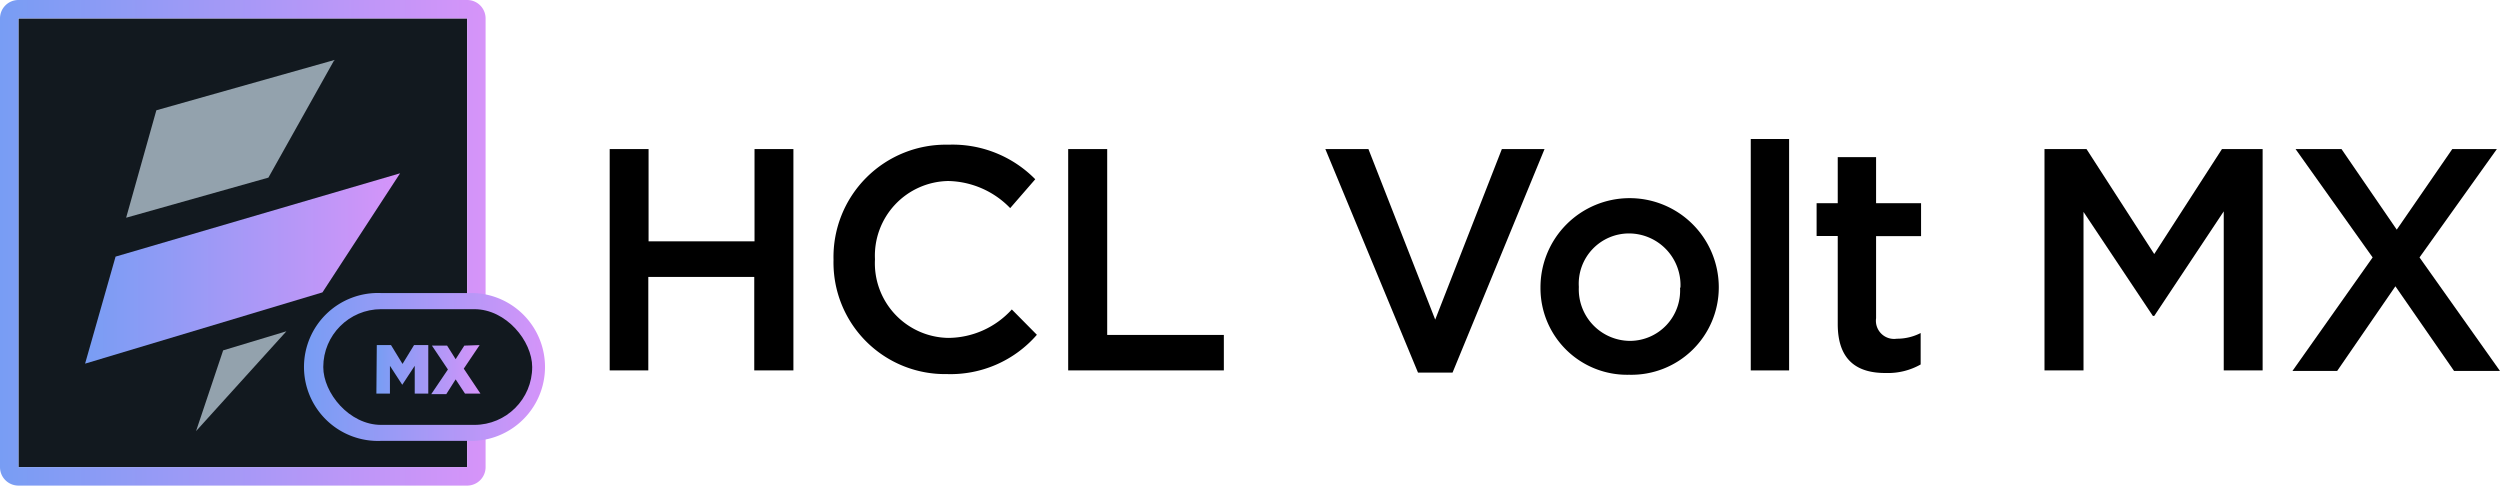 <svg xmlns="http://www.w3.org/2000/svg" xmlns:xlink="http://www.w3.org/1999/xlink" viewBox="0 0 184.52 35.84"><defs><style>.cls-1{fill:#12191f;}.cls-2{fill:#93a2ad;}.cls-3{fill:url(#New_Gradient_Swatch_1);}.cls-4{fill:url(#New_Gradient_Swatch_1-2);}.cls-5{fill:url(#New_Gradient_Swatch_1-3);}.cls-6{fill:url(#New_Gradient_Swatch_1-4);}</style><linearGradient id="New_Gradient_Swatch_1" x1="6.28" y1="-716.25" x2="29.53" y2="-716.25" gradientTransform="matrix(1, 0, 0, -1, 0, -696.43)" gradientUnits="userSpaceOnUse"><stop offset="0" stop-color="#789df4"/><stop offset="1" stop-color="#d694f9"/></linearGradient><linearGradient id="New_Gradient_Swatch_1-2" x1="0" y1="-714.35" x2="35.84" y2="-714.35" xlink:href="#New_Gradient_Swatch_1"/><linearGradient id="New_Gradient_Swatch_1-3" x1="22.67" y1="27.08" x2="40.46" y2="27.08" gradientTransform="matrix(1, 0, 0, 1, 0, 0)" xlink:href="#New_Gradient_Swatch_1"/><linearGradient id="New_Gradient_Swatch_1-4" x1="27.81" y1="27.26" x2="35.46" y2="27.26" gradientTransform="matrix(1, 0, 0, 1, 0, 0)" xlink:href="#New_Gradient_Swatch_1"/></defs><g id="Layer_2" data-name="Layer 2"><g id="Layer_1-2" data-name="Layer 1"><rect class="cls-1" x="1.36" y="1.36" width="33.12" height="33.12"/><polygon class="cls-2" points="24.63 4.51 24.71 4.42 11.54 8.14 9.31 16.07 19.81 13.11 24.63 4.51"/><polygon class="cls-2" points="16.47 25.86 14.47 31.82 21.14 24.45 16.47 25.86"/><polygon class="cls-3" points="8.53 18.94 29.53 12.79 23.8 21.58 6.28 26.84 8.53 18.94"/><path class="cls-4" d="M34.48,1.36V34.48H1.36V1.36H34.48m0-1.36H1.36A1.36,1.36,0,0,0,0,1.36H0V34.48a1.36,1.36,0,0,0,1.36,1.36H34.48a1.36,1.36,0,0,0,1.36-1.36h0V1.36A1.36,1.36,0,0,0,34.48,0Z"/><path class="cls-5" d="M28.13,32.54a5.46,5.46,0,1,1,0-10.91H35a5.46,5.46,0,0,1,0,10.91Z"/><rect class="cls-1" x="23.86" y="22.82" width="15.42" height="8.54" rx="4.27"/><path class="cls-6" d="M27.81,25.47h1.05l.85,1.39.85-1.39h1.05v3.58h-1V27l-.92,1.4h0L28.78,27v2.05h-1Zm7.59,0-1.17,1.74,1.23,1.84H34.32L33.63,28l-.69,1.09H31.83l1.23-1.82-1.18-1.76H33l.63,1,.64-1Z"/><path d="M45,11h2.87v6.81h7.82V11h2.87V27.34H55.67v-6.9H47.85v6.9H45Z"/><path d="M61.52,19.2v-.05A8.29,8.29,0,0,1,70,10.68a8.56,8.56,0,0,1,6.41,2.55l-1.85,2.13a6.53,6.53,0,0,0-4.58-2,5.51,5.51,0,0,0-5.4,5.78v0a5.51,5.51,0,0,0,5.4,5.8,6.38,6.38,0,0,0,4.7-2.1l1.85,1.87a8.44,8.44,0,0,1-6.64,2.9A8.23,8.23,0,0,1,61.52,19.2Z"/><path d="M78.84,11h2.88V24.72h8.61v2.62H78.84Z"/><path d="M97.82,11H101l4.93,12.59L110.85,11H114l-6.79,16.5h-2.55Z"/><path d="M113.7,21.23v0a6.58,6.58,0,0,1,13.16-.05v.05a6.45,6.45,0,0,1-6.62,6.43A6.39,6.39,0,0,1,113.7,21.23Zm10.33,0v0a3.81,3.81,0,0,0-3.79-4,3.71,3.71,0,0,0-3.71,3.93v.05a3.8,3.8,0,0,0,3.76,3.95A3.71,3.71,0,0,0,124,21.23Z"/><path d="M129.22,10.26h2.83V27.34h-2.83Z"/><path d="M135.64,23.92v-6.5h-1.56V15h1.56V11.6h2.83V15h3.32v2.43h-3.32v6.06A1.34,1.34,0,0,0,140,25a3.81,3.81,0,0,0,1.76-.42v2.32a4.88,4.88,0,0,1-2.55.63C137.12,27.55,135.64,26.64,135.64,23.92Z"/><path d="M150.9,11H154l5,7.75,5-7.75H167V27.34h-2.87V15.6L159,23.32h-.1l-5.12-7.68v11.7H150.9Z"/><path d="M184.29,11l-5.71,8,5.94,8.38h-3.39l-4.33-6.25-4.3,6.25h-3.3L175.12,19l-5.69-8h3.39l4.08,5.95L181,11Z"/></g></g></svg>